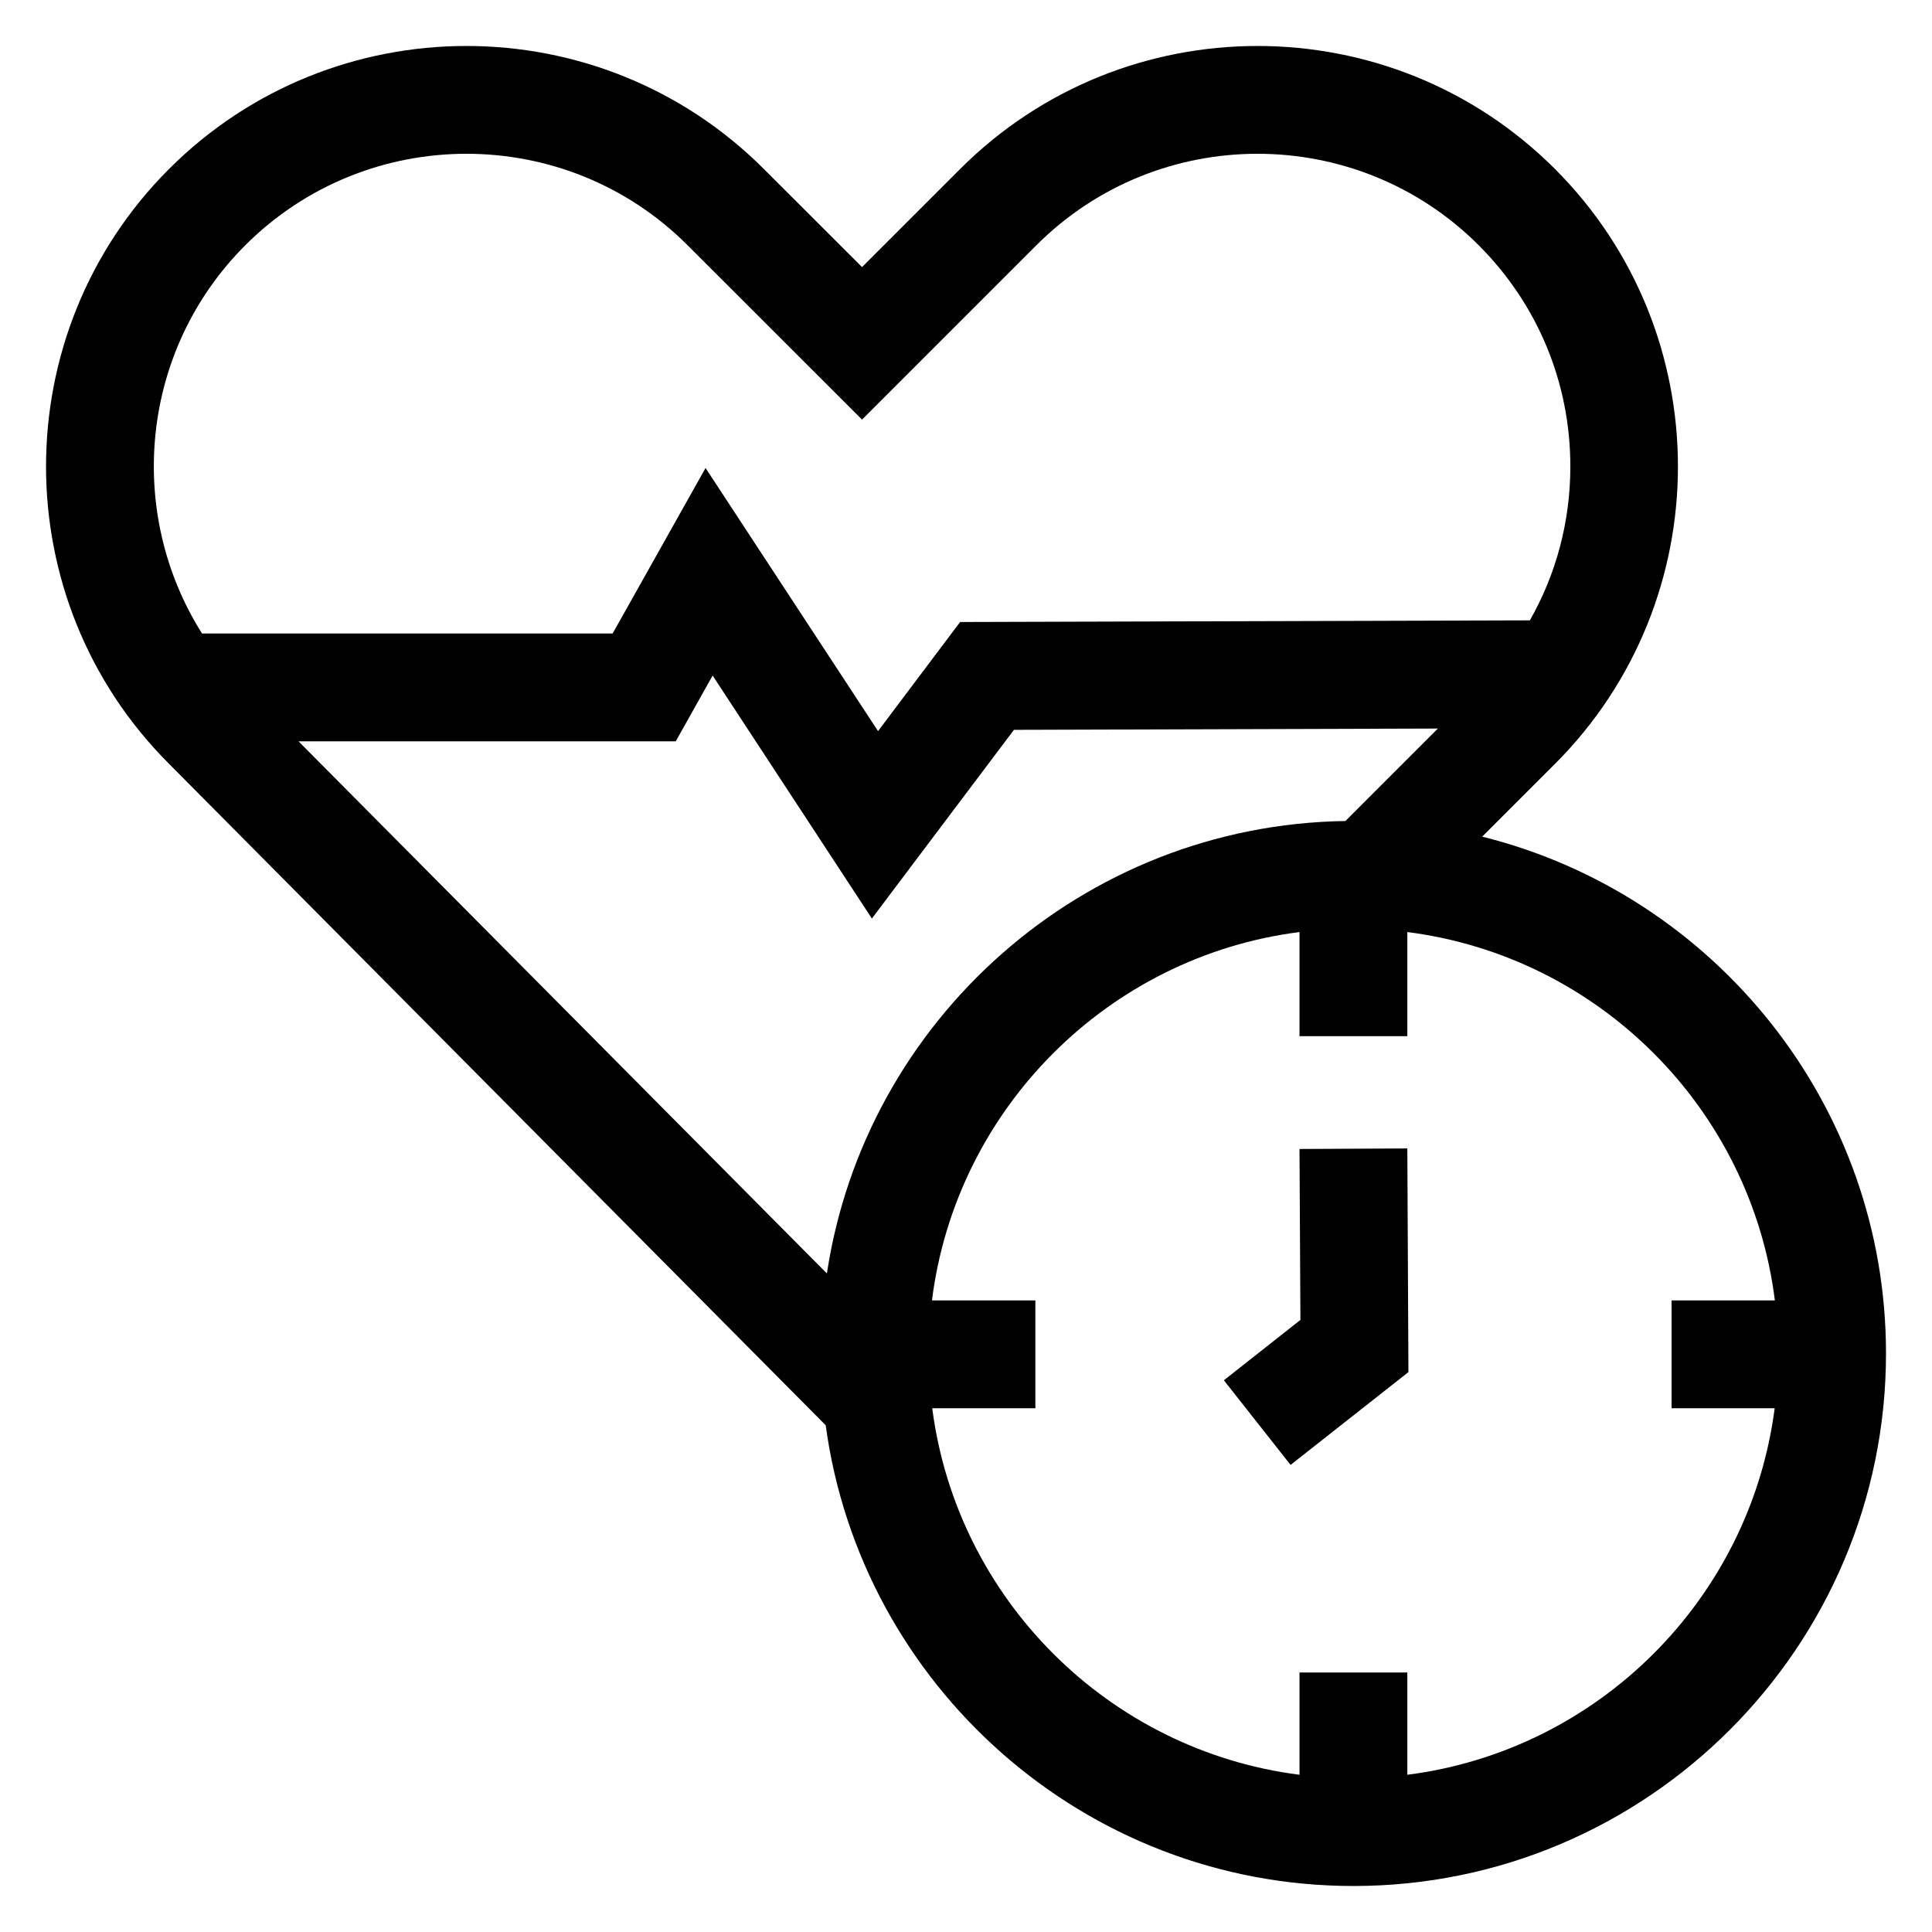 <?xml version="1.0" encoding="UTF-8"?>
<svg width="21px" height="21px" viewBox="0 0 21 21" version="1.1" xmlns="http://www.w3.org/2000/svg">
    <g transform="translate(0.5, 0.5)" fill="#000000" fill-rule="nonzero">
        <path d="M15.611,8.594 L16.402,7.803 C18.184,6.02 18.184,3.12 16.402,1.337 C14.619,-0.446 11.719,-0.446 9.936,1.337 L8.87,2.403 L7.803,1.337 C6.02,-0.446 3.12,-0.446 1.337,1.337 C-0.445,3.12 -0.445,6.02 1.336,7.801 L8.475,14.992 C8.858,17.816 11.284,20 14.211,20 C17.403,20 20,17.403 20,14.211 C20,11.502 18.129,9.221 15.611,8.594 Z M8.488,13.342 L2.745,7.558 L6.845,7.558 L7.246,6.843 L8.977,9.484 L10.521,7.433 L15.129,7.419 L14.124,8.424 C11.267,8.466 8.904,10.589 8.488,13.342 Z M2.166,2.166 C3.492,0.84 5.649,0.84 6.974,2.166 L8.87,4.061 L10.765,2.166 C12.09,0.84 14.247,0.84 15.573,2.166 C16.215,2.808 16.569,3.662 16.569,4.57 C16.569,5.166 16.416,5.739 16.129,6.243 L9.936,6.261 L9.044,7.447 L7.169,4.587 L6.159,6.386 L1.696,6.386 C0.866,5.072 1.022,3.31 2.166,2.166 Z M14.797,18.791 L14.797,17.679 L13.625,17.679 L13.625,18.791 C11.55,18.527 9.901,16.881 9.633,14.807 L10.754,14.807 L10.754,13.635 L9.63,13.635 C9.891,11.552 11.544,9.896 13.625,9.631 L13.625,10.763 L14.797,10.763 L14.797,9.631 C16.879,9.896 18.532,11.552 18.792,13.635 L17.669,13.635 L17.669,14.807 L18.79,14.807 C18.521,16.881 16.872,18.527 14.797,18.791 Z"></path>
        <polygon points="13.625 11.989 13.635 13.847 12.803 14.503 13.528 15.423 14.809 14.414 14.797 11.983"></polygon>
    </g>
</svg>
